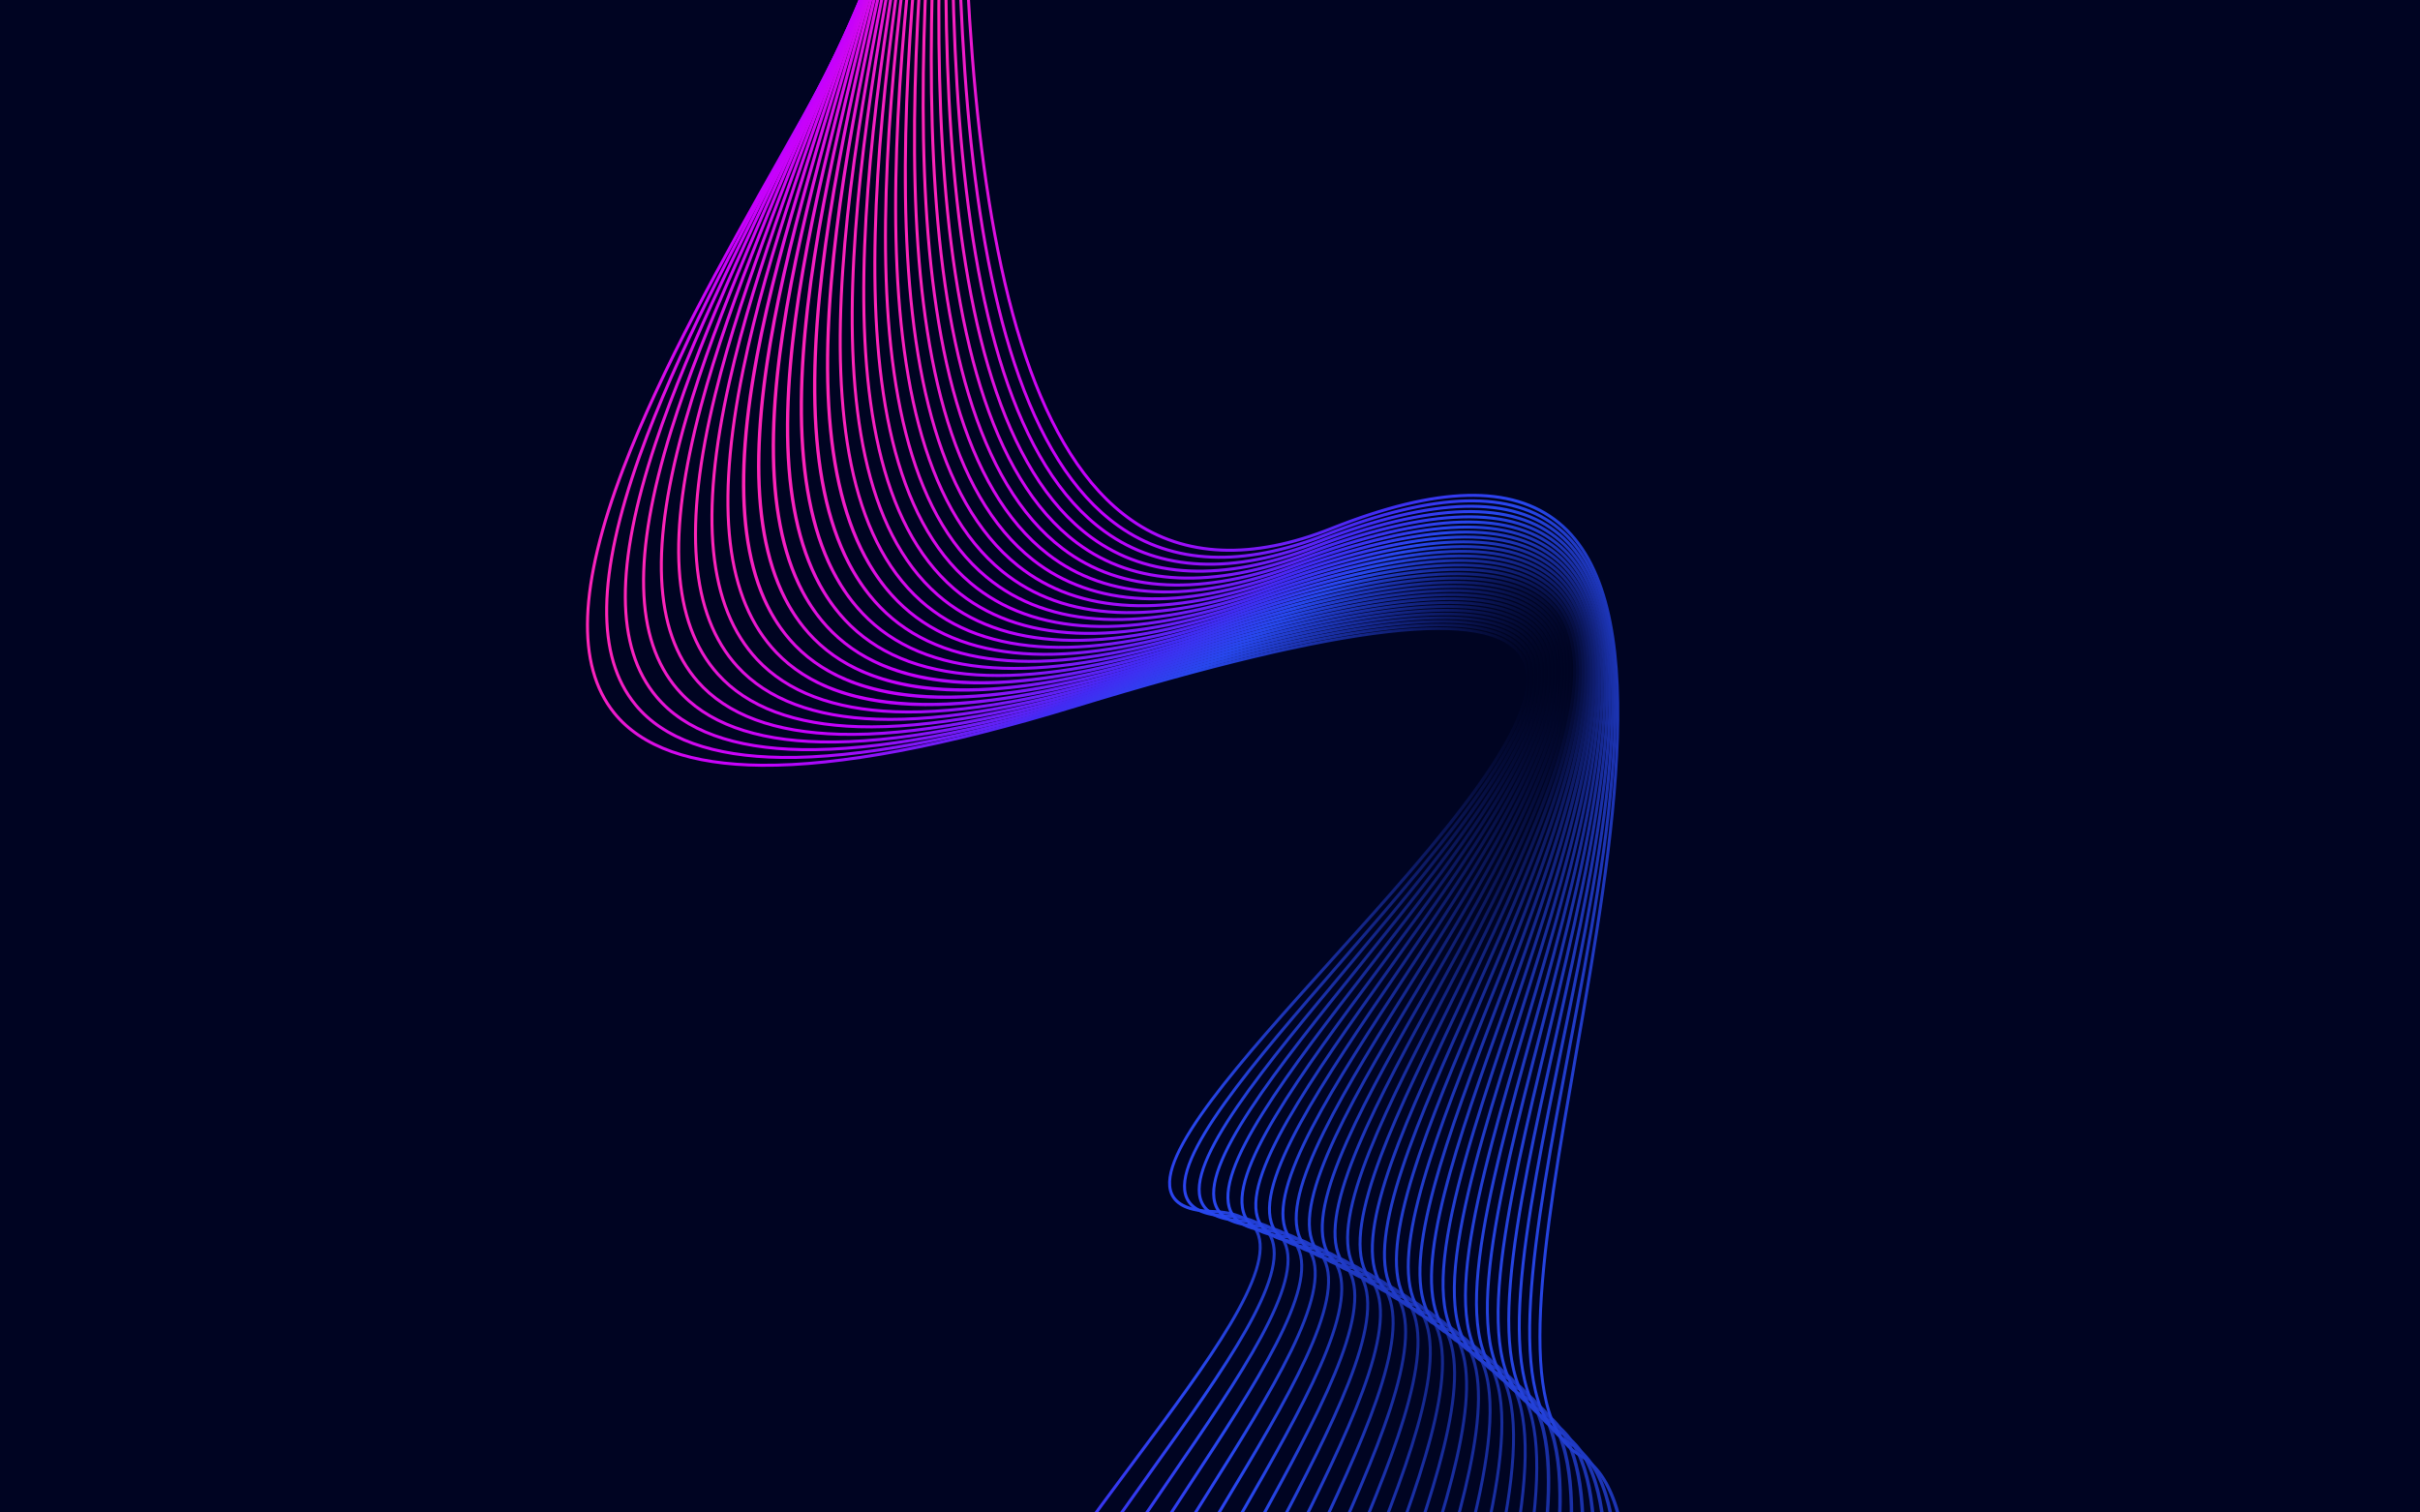 <?xml version="1.0" encoding="utf-8"?>
<!-- Generator: Adobe Illustrator 27.5.0, SVG Export Plug-In . SVG Version: 6.00 Build 0)  -->
<svg version="1.1" xmlns="http://www.w3.org/2000/svg" xmlns:xlink="http://www.w3.org/1999/xlink" x="0px" y="0px"
	 viewBox="0 0 800 500" style="enable-background:new 0 0 800 500;" xml:space="preserve">
<g id="_x36_2">
	<g>
		<g>
			<defs>
				<rect id="SVGID_1_" y="-0.001" width="800" height="500.002"/>
			</defs>
			<use xlink:href="#SVGID_1_"  style="overflow:visible;fill:#000422;"/>
			<clipPath id="SVGID_00000106139169522678792030000009071971573151659173_">
				<use xlink:href="#SVGID_1_"  style="overflow:visible;"/>
			</clipPath>
			<g style="clip-path:url(#SVGID_00000106139169522678792030000009071971573151659173_);">
				<g>
					<g>
						<g>
							
								<linearGradient id="SVGID_00000110459435208882008020000001492572729372675209_" gradientUnits="userSpaceOnUse" x1="193.708" y1="281.284" x2="505.563" y2="281.284">
								<stop  offset="0" style="stop-color:#FF25B6"/>
								<stop  offset="0.013" style="stop-color:#F720C0"/>
								<stop  offset="0.053" style="stop-color:#E112DB"/>
								<stop  offset="0.093" style="stop-color:#D208EE"/>
								<stop  offset="0.135" style="stop-color:#C902F9"/>
								<stop  offset="0.179" style="stop-color:#C600FD"/>
								<stop  offset="0.475" style="stop-color:#432AF3"/>
								<stop  offset="0.646" style="stop-color:#2747ED"/>
								<stop  offset="1" style="stop-color:#000422"/>
							</linearGradient>
							<path style="fill:url(#SVGID_00000110459435208882008020000001492572729372675209_);" d="M361.319,594.828
								c-17.519,0-28.703-3.744-33.778-11.226c-13.425-19.791,17.438-61.206,47.284-101.258
								c23.862-32.021,46.402-62.268,40.271-74.967c-1.96-4.06-6.739-6.151-14.609-6.395c-7.512-0.231-11.974-2.245-13.642-6.155
								c-5.511-12.922,22.958-44.5,53.098-77.933c34.658-38.443,73.94-82.016,62.594-99.831
								c-10.089-15.839-58.057-10.355-146.651,16.772c-43.331,13.267-78.37,19.88-104.126,19.647
								c-23.43-0.209-39.955-6.092-49.116-17.486c-12.813-15.935-11.853-42.526,2.934-81.293
								c12.717-33.342,33.41-70.033,51.666-102.405c21.686-38.453,40.414-71.663,34.592-80.939
								c-1.233-1.965-3.544-2.809-7.066-2.587l-0.064-0.998c3.869-0.249,6.551,0.781,7.977,3.054
								c6.138,9.781-11.826,41.634-34.568,81.962c-18.239,32.342-38.912,68.998-51.603,102.27
								c-14.649,38.406-15.659,64.675-3.089,80.31c8.964,11.148,25.23,16.906,48.346,17.112
								c25.665,0.239,60.592-6.366,103.824-19.603c89.081-27.276,137.424-32.624,147.788-16.353
								c11.756,18.457-26.093,60.438-62.694,101.038c-29.921,33.189-58.182,64.536-52.921,76.87
								c1.478,3.467,5.769,5.333,12.753,5.548c8.279,0.256,13.341,2.532,15.479,6.96c6.395,13.245-16.321,43.728-40.37,75.999
								c-28.257,37.919-60.284,80.897-47.258,100.099c10.707,15.787,49.914,14.353,119.862-4.383l0.258,0.967
								C410.633,589.764,381.692,594.828,361.319,594.828z"/>
						</g>
					</g>
					<g>
						<g>
							
								<linearGradient id="SVGID_00000171691585241451880560000011510588105259972736_" gradientUnits="userSpaceOnUse" x1="200.045" y1="279.898" x2="506.823" y2="279.898">
								<stop  offset="0" style="stop-color:#FF25B6"/>
								<stop  offset="0.013" style="stop-color:#F720C0"/>
								<stop  offset="0.053" style="stop-color:#E112DB"/>
								<stop  offset="0.093" style="stop-color:#D208EE"/>
								<stop  offset="0.135" style="stop-color:#C902F9"/>
								<stop  offset="0.179" style="stop-color:#C600FD"/>
								<stop  offset="0.475" style="stop-color:#432AF3"/>
								<stop  offset="0.646" style="stop-color:#2747ED"/>
								<stop  offset="1" style="stop-color:#000422"/>
							</linearGradient>
							<path style="fill:url(#SVGID_00000171691585241451880560000011510588105259972736_);" d="M369.91,599.375
								c-17.668,0-29.027-3.815-34.309-11.44c-13.941-20.126,16.151-62.2,45.254-102.89c23.197-32.433,45.107-63.066,38.792-76.009
								c-1.997-4.095-6.701-6.242-14.38-6.564c-7.346-0.309-11.743-2.377-13.443-6.323c-5.666-13.151,22.049-45.055,51.391-78.83
								c33.837-38.951,72.188-83.099,60.389-101.226c-10.382-15.947-57.434-10.771-143.847,15.824
								c-42.018,12.932-76.127,19.313-101.363,18.97c-22.985-0.314-39.366-6.224-48.688-17.566
								c-13.28-16.159-12.872-43.222,1.247-82.736c12.143-33.983,32.26-71.382,50.009-104.378
								c20.993-39.028,39.123-72.734,33.145-82.134c-1.245-1.958-3.511-2.815-6.918-2.626l-0.056-0.998
								c3.748-0.212,6.381,0.83,7.817,3.088c6.293,9.895-11.094,42.22-33.108,83.145c-17.732,32.965-37.83,70.33-49.948,104.241
								c-13.991,39.155-14.454,65.9-1.416,81.765c9.126,11.104,25.251,16.891,47.929,17.201
								c25.115,0.343,59.137-6.024,101.056-18.926c86.898-26.746,134.32-31.786,144.979-15.413
								c12.211,18.759-24.738,61.293-60.472,102.427c-29.13,33.532-56.645,65.205-51.227,77.779
								c1.533,3.558,5.644,5.429,12.567,5.719c8.08,0.341,13.063,2.671,15.237,7.126c6.576,13.478-15.503,44.347-38.878,77.029
								c-27.555,38.525-58.786,82.19-45.246,101.738c10.978,15.847,49.433,14.682,117.565-3.568l0.258,0.967
								C417.867,594.507,389.865,599.375,369.91,599.375z"/>
						</g>
					</g>
					<g>
						<g>
							
								<linearGradient id="SVGID_00000038408814439264515280000011916694624383108749_" gradientUnits="userSpaceOnUse" x1="206.226" y1="278.541" x2="508.059" y2="278.541">
								<stop  offset="0" style="stop-color:#FF25B6"/>
								<stop  offset="0.013" style="stop-color:#F720C0"/>
								<stop  offset="0.053" style="stop-color:#E112DB"/>
								<stop  offset="0.093" style="stop-color:#D208EE"/>
								<stop  offset="0.135" style="stop-color:#C902F9"/>
								<stop  offset="0.179" style="stop-color:#C600FD"/>
								<stop  offset="0.475" style="stop-color:#432AF3"/>
								<stop  offset="0.646" style="stop-color:#2747ED"/>
								<stop  offset="1" style="stop-color:#000422"/>
							</linearGradient>
							<path style="fill:url(#SVGID_00000038408814439264515280000011916694624383108749_);" d="M378.403,604.088
								c-17.799,0.001-29.321-3.882-34.812-11.644c-14.476-20.464,14.855-63.229,43.219-104.587
								c22.538-32.861,43.826-63.9,37.324-77.092c-2.034-4.127-6.663-6.328-14.152-6.731c-7.082-0.379-11.539-2.563-13.247-6.487
								c-5.824-13.387,21.146-45.631,49.701-79.769c33.027-39.486,70.463-84.241,58.191-102.681
								c-10.675-16.043-56.822-11.168-141.082,14.904c-40.725,12.601-73.901,18.76-98.635,18.311
								c-22.543-0.411-38.777-6.338-48.251-17.617c-13.759-16.38-13.909-43.928-0.46-84.219
								c11.566-34.647,31.11-72.785,48.353-106.433c20.306-39.624,37.842-73.843,31.706-83.367c-1.255-1.949-3.475-2.822-6.77-2.662
								l-0.048-0.999c3.639-0.171,6.214,0.876,7.659,3.12c6.449,10.008-10.367,42.822-31.656,84.365
								c-17.227,33.617-36.753,71.718-48.295,106.293c-13.331,39.933-13.24,67.167,0.277,83.259
								c9.28,11.048,25.262,16.855,47.504,17.26c24.622,0.448,57.697-5.697,98.321-18.266c84.74-26.22,131.257-30.964,142.21-14.503
								c12.685,19.063-23.38,62.18-58.258,103.877c-28.35,33.894-55.128,65.908-49.551,78.728c1.566,3.6,5.616,5.525,12.384,5.889
								c7.883,0.424,12.787,2.808,14.995,7.287c6.761,13.717-14.688,44.99-37.396,78.101
								c-26.859,39.161-57.301,83.548-43.228,103.443c11.244,15.896,48.958,14.987,115.301-2.782l0.258,0.967
								C425.021,599.41,397.934,604.088,378.403,604.088z"/>
						</g>
					</g>
					<g>
						<g>
							
								<linearGradient id="SVGID_00000149384010963675509050000013926978527837796531_" gradientUnits="userSpaceOnUse" x1="212.252" y1="277.214" x2="509.271" y2="277.214">
								<stop  offset="0" style="stop-color:#FF25B6"/>
								<stop  offset="0.013" style="stop-color:#F720C0"/>
								<stop  offset="0.053" style="stop-color:#E112DB"/>
								<stop  offset="0.093" style="stop-color:#D208EE"/>
								<stop  offset="0.135" style="stop-color:#C902F9"/>
								<stop  offset="0.179" style="stop-color:#C600FD"/>
								<stop  offset="0.475" style="stop-color:#432AF3"/>
								<stop  offset="0.646" style="stop-color:#2747ED"/>
								<stop  offset="1" style="stop-color:#000422"/>
							</linearGradient>
							<path style="fill:url(#SVGID_00000149384010963675509050000013926978527837796531_);" d="M386.788,608.968
								c-17.904,0-29.585-3.947-35.284-11.837c-15.028-20.805,13.55-64.296,41.186-106.355
								c21.886-33.306,42.558-64.766,35.866-78.207c-2.069-4.156-6.625-6.41-13.928-6.89c-6.923-0.455-11.314-2.693-13.053-6.651
								c-5.984-13.627,20.254-46.231,48.032-80.75c32.231-40.053,68.764-85.448,56.003-104.204
								c-10.972-16.125-56.23-11.54-138.361,14.014c-39.45,12.274-71.733,18.232-95.937,17.672
								c-22.103-0.499-38.186-6.434-47.804-17.638c-14.249-16.6-14.964-44.649-2.184-85.749
								c10.989-35.341,29.964-74.251,46.705-108.58c19.622-40.237,36.568-74.987,30.276-84.63c-1.264-1.938-3.433-2.819-6.622-2.693
								l-0.039-0.999c3.533-0.13,6.047,0.921,7.499,3.145c6.602,10.119-9.645,43.435-30.214,85.615
								c-16.726,34.298-35.682,73.171-46.648,108.439c-12.669,40.745-12.02,68.484,1.988,84.801
								c9.424,10.979,25.26,16.796,47.067,17.29c24.089,0.551,56.271-5.385,95.618-17.628
								c82.608-25.701,128.234-30.159,139.485-13.621c13.177,19.368-22.017,63.101-56.051,105.394
								c-27.583,34.275-53.635,66.649-47.896,79.721c1.599,3.641,5.59,5.621,12.203,6.056c7.581,0.498,12.547,3.002,14.757,7.441
								c6.947,13.957-13.878,45.65-35.926,79.203c-26.172,39.829-55.837,84.974-41.212,105.219
								c11.509,15.934,48.491,15.271,113.063-2.025l0.258,0.967C432.074,604.475,405.89,608.968,386.788,608.968z"/>
						</g>
					</g>
					<g>
						<g>
							
								<linearGradient id="SVGID_00000178895501105065350430000012360231970078827393_" gradientUnits="userSpaceOnUse" x1="218.125" y1="275.911" x2="510.458" y2="275.911">
								<stop  offset="0" style="stop-color:#FF25B6"/>
								<stop  offset="0.013" style="stop-color:#F720C0"/>
								<stop  offset="0.053" style="stop-color:#E112DB"/>
								<stop  offset="0.093" style="stop-color:#D208EE"/>
								<stop  offset="0.135" style="stop-color:#C902F9"/>
								<stop  offset="0.179" style="stop-color:#C600FD"/>
								<stop  offset="0.475" style="stop-color:#432AF3"/>
								<stop  offset="0.646" style="stop-color:#2747ED"/>
								<stop  offset="1" style="stop-color:#000422"/>
							</linearGradient>
							<path style="fill:url(#SVGID_00000178895501105065350430000012360231970078827393_);" d="M395.081,614.019
								c-17.992,0-29.818-4.007-35.727-12.019c-15.599-21.148,12.233-65.398,39.149-108.191
								c21.241-33.772,41.305-65.671,34.421-79.372c-2.104-4.184-6.586-6.489-13.706-7.047c-6.766-0.528-11.094-2.819-12.862-6.809
								c-6.147-13.87,19.366-46.848,46.377-81.762c31.446-40.647,67.088-86.718,53.82-105.791
								c-11.269-16.194-55.647-11.891-135.68,13.153c-38.195,11.951-69.574,17.689-93.273,17.053
								c-21.664-0.581-37.593-6.513-47.344-17.63c-14.75-16.816-16.035-45.377-3.929-87.317
								c10.408-36.059,28.813-75.773,45.051-110.812c18.943-40.876,35.303-76.178,28.855-85.944c-1.27-1.924-3.384-2.82-6.475-2.72
								l-0.03-1c3.419-0.11,5.883,0.963,7.34,3.169c6.756,10.231-8.927,44.072-28.782,86.915
								c-16.223,35.006-34.611,74.684-44.998,110.668c-12.003,41.586-10.787,69.841,3.72,86.38
								c9.561,10.899,25.245,16.716,46.62,17.29c23.592,0.622,54.857-5.09,92.947-17.008
								c80.507-25.192,125.253-29.369,136.799-12.77c13.686,19.674-20.647,64.055-53.85,106.973
								c-26.823,34.672-52.159,67.421-46.254,80.745c1.631,3.68,5.564,5.714,12.026,6.219c7.394,0.578,12.279,3.134,14.521,7.595
								c7.137,14.204-13.072,46.335-34.468,80.353c-25.491,40.529-54.384,86.466-39.19,107.065
								c11.767,15.956,48.027,15.53,110.853-1.297l0.258,0.967C439.053,609.705,413.748,614.019,395.081,614.019z"/>
						</g>
					</g>
					<g>
						<g>
							
								<linearGradient id="SVGID_00000064330062683285197330000004783467190252979376_" gradientUnits="userSpaceOnUse" x1="223.852" y1="274.639" x2="511.623" y2="274.639">
								<stop  offset="0" style="stop-color:#FF25B6"/>
								<stop  offset="0.013" style="stop-color:#F720C0"/>
								<stop  offset="0.053" style="stop-color:#E112DB"/>
								<stop  offset="0.093" style="stop-color:#D208EE"/>
								<stop  offset="0.135" style="stop-color:#C902F9"/>
								<stop  offset="0.179" style="stop-color:#C600FD"/>
								<stop  offset="0.475" style="stop-color:#432AF3"/>
								<stop  offset="0.646" style="stop-color:#2747ED"/>
								<stop  offset="1" style="stop-color:#000422"/>
							</linearGradient>
							<path style="fill:url(#SVGID_00000064330062683285197330000004783467190252979376_);" d="M403.27,619.239
								c-18.057,0-30.015-4.062-36.132-12.184c-16.186-21.492,10.907-66.538,37.108-110.102
								c20.603-34.256,40.063-66.611,32.984-80.572c-2.135-4.211-6.547-6.565-13.486-7.197c-6.612-0.602-10.877-2.945-12.675-6.967
								c-6.313-14.118,18.484-47.487,44.737-82.816c30.672-41.275,65.436-88.058,51.641-107.448
								c-11.559-16.248-55.073-12.219-133.032,12.32c-36.959,11.634-67.451,17.164-90.639,16.456
								c-21.227-0.654-36.996-6.573-46.87-17.591c-15.259-17.027-17.121-46.115-5.692-88.925
								c9.825-36.804,27.661-77.355,43.397-113.133c18.269-41.536,34.047-77.408,27.444-87.294c-1.275-1.91-3.353-2.821-6.328-2.745
								l-0.021-1c3.299-0.054,5.721,1.003,7.181,3.189c6.907,10.343-8.215,44.724-27.36,88.253
								c-15.722,35.745-33.541,76.259-43.347,112.988c-11.335,42.458-9.545,71.244,5.471,87.999
								c9.684,10.807,25.214,16.614,46.156,17.259c23.081,0.708,53.457-4.81,90.308-16.41
								c78.425-24.686,122.304-28.594,134.147-11.945c14.216,19.983-19.271,65.045-51.653,108.624
								c-26.073,35.088-50.701,68.229-44.627,81.813c1.662,3.718,5.539,5.805,11.852,6.379c7.21,0.656,12.017,3.261,14.288,7.741
								c7.329,14.454-12.27,47.04-33.02,81.54c-24.817,41.263-52.946,88.031-37.165,108.984
								c12.021,15.961,47.564,15.765,108.663-0.602l0.258,0.967C445.943,615.099,421.499,619.239,403.27,619.239z"/>
						</g>
					</g>
					<g>
						<g>
							
								<linearGradient id="SVGID_00000145016005701638764660000016888158182692654493_" gradientUnits="userSpaceOnUse" x1="229.426" y1="273.396" x2="512.765" y2="273.396">
								<stop  offset="0" style="stop-color:#FF25B6"/>
								<stop  offset="0.013" style="stop-color:#F720C0"/>
								<stop  offset="0.053" style="stop-color:#E112DB"/>
								<stop  offset="0.093" style="stop-color:#D208EE"/>
								<stop  offset="0.135" style="stop-color:#C902F9"/>
								<stop  offset="0.179" style="stop-color:#C600FD"/>
								<stop  offset="0.475" style="stop-color:#432AF3"/>
								<stop  offset="0.646" style="stop-color:#2747ED"/>
								<stop  offset="1" style="stop-color:#000422"/>
							</linearGradient>
							<path style="fill:url(#SVGID_00000145016005701638764660000016888158182692654493_);" d="M411.371,624.638
								c-18.103,0.001-30.182-4.111-36.507-12.338c-16.794-21.84,9.567-67.722,35.059-112.092
								c19.969-34.757,38.83-67.587,31.557-81.813c-2.166-4.235-6.507-6.637-13.27-7.343c-6.459-0.673-10.661-3.068-12.487-7.118
								c-6.482-14.37,17.608-48.147,43.112-83.908c29.907-41.936,63.805-89.466,49.465-109.175
								c-11.851-16.29-54.513-12.523-130.422,11.519c-35.743,11.32-65.355,16.665-88.039,15.876
								c-20.79-0.72-36.395-6.616-46.381-17.524c-15.777-17.234-18.222-46.862-7.474-90.575
								c9.239-37.575,26.505-78.998,41.739-115.545c17.597-42.217,32.795-78.676,26.039-88.682
								c-1.279-1.895-3.275-2.784-6.182-2.765l-0.012-1c3.183-0.048,5.561,1.041,7.023,3.205
								c7.057,10.453-7.507,45.392-25.945,89.626c-15.22,36.513-32.471,77.898-41.691,115.399
								c-10.662,43.363-8.294,72.692,7.241,89.661c9.798,10.703,25.165,16.49,45.677,17.2c22.572,0.782,52.069-4.545,87.703-15.83
								c76.371-24.188,119.394-27.836,131.533-11.154c14.764,20.292-17.885,66.072-49.459,110.343
								c-25.333,35.521-49.26,69.07-43.016,82.916c1.693,3.755,5.515,5.893,11.68,6.536c7.027,0.733,11.757,3.385,14.056,7.882
								c7.522,14.709-11.472,47.767-31.579,82.766c-24.149,42.032-51.52,89.673-35.134,110.983
								c12.267,15.953,47.1,15.977,106.5,0.066l0.258,0.967C452.763,620.664,429.159,624.637,411.371,624.638z"/>
						</g>
					</g>
					<g>
						<g>
							
								<linearGradient id="SVGID_00000147184733474574675410000010959597495635919797_" gradientUnits="userSpaceOnUse" x1="234.855" y1="272.176" x2="513.885" y2="272.176">
								<stop  offset="0" style="stop-color:#FF25B6"/>
								<stop  offset="0.013" style="stop-color:#F720C0"/>
								<stop  offset="0.053" style="stop-color:#E112DB"/>
								<stop  offset="0.093" style="stop-color:#D208EE"/>
								<stop  offset="0.135" style="stop-color:#C902F9"/>
								<stop  offset="0.179" style="stop-color:#C600FD"/>
								<stop  offset="0.475" style="stop-color:#432AF3"/>
								<stop  offset="0.646" style="stop-color:#2747ED"/>
								<stop  offset="1" style="stop-color:#000422"/>
							</linearGradient>
							<path style="fill:url(#SVGID_00000147184733474574675410000010959597495635919797_);" d="M419.376,630.21
								c-18.123,0.001-30.313-4.157-36.843-12.476c-17.417-22.188,8.215-68.941,33.003-114.155
								c19.341-35.278,37.609-68.601,30.138-83.097c-2.194-4.259-6.465-6.707-13.054-7.484c-6.309-0.745-10.448-3.189-12.303-7.267
								c-6.651-14.626,16.738-48.828,41.501-85.039c29.152-42.63,62.193-90.947,47.289-110.976
								c-12.143-16.317-53.96-12.8-127.843,10.749c-34.548,11.011-63.307,16.165-85.472,15.318
								c-20.354-0.777-35.788-6.641-45.873-17.427c-16.303-17.436-19.336-47.615-9.274-92.262
								c8.649-38.374,25.344-80.704,40.074-118.049c16.93-42.923,31.551-79.993,24.643-90.12c-1.281-1.878-3.253-2.773-6.038-2.782
								l-0.002-1c0.009,0,0.018,0,0.027,0c3.081,0,5.382,1.082,6.839,3.219c7.206,10.564-6.803,46.083-24.54,91.05
								c-14.716,37.312-31.396,79.604-40.028,117.902c-9.984,44.3-7.031,74.184,9.029,91.359
								c9.899,10.587,25.1,16.344,45.182,17.111c22.055,0.842,50.693-4.296,85.13-15.273
								c74.34-23.694,116.519-27.095,128.949-10.392c15.331,20.6-16.491,67.135-47.266,112.137
								c-24.6,35.972-47.834,69.947-41.416,84.061c1.724,3.79,5.488,5.978,11.51,6.688c6.849,0.81,11.5,3.508,13.825,8.021
								c7.715,14.969-10.677,48.518-30.149,84.035c-23.484,42.837-50.102,91.389-33.093,113.058
								c12.504,15.931,46.638,16.16,104.351,0.701l0.258,0.967C459.496,626.4,436.72,630.209,419.376,630.21z"/>
						</g>
					</g>
					<g>
						<g>
							
								<linearGradient id="SVGID_00000035490165482512838540000000477538918062508958_" gradientUnits="userSpaceOnUse" x1="240.136" y1="270.987" x2="514.986" y2="270.987">
								<stop  offset="0" style="stop-color:#FF25B6"/>
								<stop  offset="0.013" style="stop-color:#F720C0"/>
								<stop  offset="0.053" style="stop-color:#E112DB"/>
								<stop  offset="0.093" style="stop-color:#D208EE"/>
								<stop  offset="0.135" style="stop-color:#C902F9"/>
								<stop  offset="0.179" style="stop-color:#C600FD"/>
								<stop  offset="0.475" style="stop-color:#432AF3"/>
								<stop  offset="0.646" style="stop-color:#2747ED"/>
								<stop  offset="1" style="stop-color:#000422"/>
							</linearGradient>
							<path style="fill:url(#SVGID_00000035490165482512838540000000477538918062508958_);" d="M427.292,635.963
								c-18.12,0.001-30.41-4.197-37.141-12.599c-18.058-22.538,6.849-70.202,30.935-116.298
								c18.717-35.818,36.396-69.651,28.727-84.423c-2.222-4.279-6.423-6.772-12.842-7.621c-6.161-0.814-10.239-3.31-12.12-7.414
								c-6.822-14.888,15.876-49.533,39.906-86.213c28.405-43.356,60.6-92.497,45.112-112.842
								c-12.427-16.327-53.413-13.05-125.297,10.014c-33.374,10.707-61.281,15.68-82.939,14.777
								c-19.919-0.829-35.177-6.65-45.349-17.304c-16.836-17.633-20.463-48.379-11.089-93.997
								c8.056-39.203,24.179-82.474,38.404-120.651c16.263-43.647,30.309-81.341,23.254-91.586
								c-1.281-1.859-3.208-2.773-5.892-2.795l0.008-1c2.993,0.024,5.249,1.11,6.708,3.228c7.35,10.673-6.105,46.784-23.14,92.502
								c-14.213,38.143-30.322,81.376-38.362,120.504c-9.303,45.272-5.759,75.727,10.834,93.105
								c20.898,21.888,63.714,22.65,127.259,2.266c72.338-23.211,113.682-26.372,126.399-9.667
								c15.915,20.908-15.089,68.231-45.071,113.996c-23.875,36.442-46.427,70.863-39.834,85.249
								c1.753,3.824,5.463,6.061,11.342,6.838c6.673,0.883,11.248,3.626,13.599,8.152c7.909,15.234-9.887,49.291-28.729,85.348
								c-22.823,43.677-48.69,93.181-31.041,115.209c12.734,15.892,46.17,16.319,102.222,1.306l0.259,0.967
								C466.16,632.31,444.19,635.963,427.292,635.963z"/>
						</g>
					</g>
					<g>
						<g>
							
								<linearGradient id="SVGID_00000175306265603250198270000009328500064993500304_" gradientUnits="userSpaceOnUse" x1="245.271" y1="269.82" x2="516.066" y2="269.82">
								<stop  offset="0" style="stop-color:#FF25B6"/>
								<stop  offset="0.013" style="stop-color:#F720C0"/>
								<stop  offset="0.053" style="stop-color:#E112DB"/>
								<stop  offset="0.093" style="stop-color:#D208EE"/>
								<stop  offset="0.135" style="stop-color:#C902F9"/>
								<stop  offset="0.179" style="stop-color:#C600FD"/>
								<stop  offset="0.475" style="stop-color:#432AF3"/>
								<stop  offset="0.646" style="stop-color:#2747ED"/>
								<stop  offset="1" style="stop-color:#000422"/>
							</linearGradient>
							<path style="fill:url(#SVGID_00000175306265603250198270000009328500064993500304_);" d="M435.121,641.898
								c-18.098,0.001-30.473-4.233-37.401-12.706c-18.715-22.889,6.56-73.695,28.859-118.521
								c18.098-36.378,35.191-70.739,27.323-85.791c-2.247-4.299-6.379-6.835-12.631-7.753c-6.017-0.884-10.034-3.426-11.94-7.556
								c-6.996-15.154,15.018-50.26,38.322-87.426c27.667-44.121,59.024-94.129,42.935-114.793
								c-12.708-16.32-52.871-13.275-122.78,9.306c-32.221,10.408-59.29,15.2-80.442,14.26c-19.485-0.871-34.56-6.642-44.806-17.152
								c-17.373-17.821-21.599-49.145-12.921-95.763c7.457-40.058,23.005-84.306,36.722-123.345
								c15.601-44.399,29.074-82.743,21.872-93.109c-1.279-1.841-3.159-2.759-5.749-2.807l0.018-1
								c2.893,0.054,5.097,1.143,6.552,3.236c7.493,10.786-5.412,47.513-21.75,94.011c-26.457,75.296-62.691,178.418-24.029,218.078
								c21.038,21.58,62.833,22.467,124.224,2.639c70.361-22.729,110.878-25.662,123.877-8.969
								c16.52,21.217-13.675,69.371-42.876,115.939c-23.157,36.931-45.03,71.813-38.262,86.476c1.78,3.857,5.436,6.143,11.177,6.984
								c6.501,0.955,11,3.741,13.373,8.28c8.103,15.504-9.101,50.086-27.315,86.699c-22.165,44.555-47.288,95.054-28.981,117.442
								c12.952,15.839,45.703,16.455,100.118,1.879l0.258,0.967C472.757,638.398,451.574,641.898,435.121,641.898z"/>
						</g>
					</g>
					<g>
						<g>
							
								<linearGradient id="SVGID_00000098183689512660906760000016672152457815644861_" gradientUnits="userSpaceOnUse" x1="250.26" y1="268.681" x2="517.128" y2="268.681">
								<stop  offset="0" style="stop-color:#FF25B6"/>
								<stop  offset="0.013" style="stop-color:#F720C0"/>
								<stop  offset="0.053" style="stop-color:#E112DB"/>
								<stop  offset="0.093" style="stop-color:#D208EE"/>
								<stop  offset="0.135" style="stop-color:#C902F9"/>
								<stop  offset="0.179" style="stop-color:#C600FD"/>
								<stop  offset="0.475" style="stop-color:#432AF3"/>
								<stop  offset="0.646" style="stop-color:#2747ED"/>
								<stop  offset="1" style="stop-color:#000422"/>
							</linearGradient>
							<path style="fill:url(#SVGID_00000098183689512660906760000016672152457815644861_);" d="M442.863,648.012
								c-18.052,0.001-30.498-4.263-37.618-12.797c-19.388-23.238,5.135-75.081,26.772-120.821
								c17.482-36.957,33.994-71.864,25.929-87.201c-2.271-4.316-6.335-6.895-12.424-7.882c-5.873-0.95-9.83-3.539-11.762-7.692
								c-7.17-15.425,14.164-51.007,36.751-88.679c26.934-44.922,57.461-95.838,40.749-116.819
								c-12.983-16.3-52.331-13.475-120.293,8.634c-31.089,10.113-57.321,14.747-77.979,13.759
								c-19.051-0.907-33.936-6.618-44.242-16.975c-17.915-18.003-22.746-49.92-14.767-97.573
								c6.855-40.942,21.824-86.204,35.031-126.138c14.938-45.169,27.839-84.179,20.496-94.663c-1.275-1.82-3.109-2.74-5.607-2.814
								l0.029-1c2.796,0.082,4.948,1.172,6.396,3.24c7.632,10.896-4.723,48.254-20.365,95.551
								c-25.487,77.065-60.392,182.608-20.504,222.692c21.149,21.252,61.927,22.252,121.203,2.97
								c68.406-22.253,108.11-24.972,121.384-8.306c17.143,21.524-12.249,70.547-40.674,117.958
								c-22.446,37.438-43.647,72.799-36.701,87.742c1.808,3.889,5.41,6.221,11.015,7.128c6.331,1.025,10.755,3.853,13.148,8.403
								c8.299,15.778-8.317,50.904-25.909,88.094c-21.509,45.469-45.887,97.006-26.908,119.753
								c13.158,15.772,45.223,16.563,98.024,2.42l0.259,0.967C479.285,644.659,458.87,648.012,442.863,648.012z"/>
						</g>
					</g>
					<g>
						<g>
							
								<linearGradient id="SVGID_00000010300511784935261810000011815737654006783639_" gradientUnits="userSpaceOnUse" x1="255.106" y1="267.567" x2="518.169" y2="267.567">
								<stop  offset="0" style="stop-color:#FF25B6"/>
								<stop  offset="0.013" style="stop-color:#F720C0"/>
								<stop  offset="0.053" style="stop-color:#E112DB"/>
								<stop  offset="0.093" style="stop-color:#D208EE"/>
								<stop  offset="0.135" style="stop-color:#C902F9"/>
								<stop  offset="0.179" style="stop-color:#C600FD"/>
								<stop  offset="0.475" style="stop-color:#432AF3"/>
								<stop  offset="0.646" style="stop-color:#2747ED"/>
								<stop  offset="1" style="stop-color:#000422"/>
							</linearGradient>
							<path style="fill:url(#SVGID_00000010300511784935261810000011815737654006783639_);" d="M450.526,654.313
								c-17.985,0.001-30.49-4.287-37.797-12.871c-20.078-23.589,3.695-76.514,24.669-123.208
								c16.868-37.553,32.801-73.023,24.537-88.649c-2.291-4.333-6.287-6.952-12.217-8.005c-5.732-1.018-9.631-3.651-11.585-7.829
								c-7.345-15.703,13.317-51.781,35.192-89.978c26.206-45.76,55.909-97.625,38.558-118.92
								c-13.247-16.26-51.787-13.648-117.826,7.994c-29.982,9.824-55.407,14.289-75.554,13.279
								c-18.617-0.936-33.306-6.58-43.657-16.773c-18.461-18.178-23.9-50.699-16.626-99.422
								c6.249-41.855,20.635-88.168,33.328-129.028c14.278-45.963,26.609-85.658,19.125-96.261c-1.27-1.799-3.057-2.721-5.465-2.819
								l0.04-0.999c2.701,0.109,4.801,1.2,6.242,3.241c7.767,11.006-4.039,49.014-18.988,97.134
								c-24.509,78.898-58.075,186.953-16.955,227.441c21.229,20.904,60.998,22,118.199,3.256
								c66.473-21.784,105.372-24.295,118.913-7.676c17.785,21.828-10.811,71.761-38.465,120.049
								c-21.743,37.966-42.279,73.825-35.154,89.058c1.834,3.92,5.384,6.298,10.854,7.268c6.166,1.095,10.516,3.962,12.927,8.522
								c8.491,16.059-7.538,51.745-24.509,89.527c-20.853,46.424-44.488,99.042-24.82,122.149
								c13.353,15.688,44.737,16.645,95.95,2.93l0.258,0.967C485.754,651.102,466.089,654.313,450.526,654.313z"/>
						</g>
					</g>
					<g>
						<g>
							
								<linearGradient id="SVGID_00000168828337928519532600000007519334415806267288_" gradientUnits="userSpaceOnUse" x1="259.806" y1="266.481" x2="519.191" y2="266.481">
								<stop  offset="0" style="stop-color:#FF25B6"/>
								<stop  offset="0.013" style="stop-color:#F720C0"/>
								<stop  offset="0.053" style="stop-color:#E112DB"/>
								<stop  offset="0.093" style="stop-color:#D208EE"/>
								<stop  offset="0.135" style="stop-color:#C902F9"/>
								<stop  offset="0.179" style="stop-color:#C600FD"/>
								<stop  offset="0.475" style="stop-color:#432AF3"/>
								<stop  offset="0.646" style="stop-color:#2747ED"/>
								<stop  offset="1" style="stop-color:#000422"/>
							</linearGradient>
							<path style="fill:url(#SVGID_00000168828337928519532600000007519334415806267288_);" d="M458.106,660.804
								c-17.897,0-30.445-4.306-37.932-12.929c-20.78-23.938,2.241-77.988,22.553-125.676
								c16.258-38.171,31.614-74.226,23.153-90.148c-2.311-4.35-6.241-7.007-12.015-8.125c-5.596-1.083-9.435-3.762-11.411-7.961
								c-7.52-15.984,12.476-52.575,33.645-91.314c25.484-46.638,54.369-99.497,36.36-121.105
								c-13.507-16.206-51.251-13.788-115.389,7.388c-55.548,18.341-94.648,17.085-116.216-3.728
								c-19.007-18.343-25.057-51.481-18.494-101.308c5.637-42.796,19.437-90.196,31.611-132.016
								c13.62-46.78,25.381-87.181,17.763-97.904c-1.263-1.777-3.005-2.7-5.325-2.821l0.052-0.999
								c2.609,0.136,4.657,1.226,6.089,3.241c7.898,11.117-3.362,49.795-17.618,98.763
								c-23.522,80.796-55.738,191.451-13.383,232.324c21.28,20.536,60.041,21.711,115.207,3.498
								c64.577-21.321,102.671-23.635,116.47-7.079c18.445,22.131-9.36,73.015-36.251,122.225
								c-21.043,38.51-40.92,74.885-33.616,90.409c1.858,3.949,5.356,6.371,10.695,7.404c6.005,1.163,10.281,4.069,12.709,8.638
								c8.685,16.345-6.763,52.613-23.117,91.01c-20.196,47.418-43.088,101.163-22.717,124.629
								c13.53,15.589,44.24,16.703,93.886,3.407l0.258,0.967C492.158,657.731,473.224,660.804,458.106,660.804z"/>
						</g>
					</g>
					<g>
						<g>
							
								<linearGradient id="SVGID_00000104689191332640017670000005108709025630571171_" gradientUnits="userSpaceOnUse" x1="264.363" y1="265.418" x2="520.426" y2="265.418">
								<stop  offset="0" style="stop-color:#FF25B6"/>
								<stop  offset="0.013" style="stop-color:#F720C0"/>
								<stop  offset="0.053" style="stop-color:#E112DB"/>
								<stop  offset="0.093" style="stop-color:#D208EE"/>
								<stop  offset="0.135" style="stop-color:#C902F9"/>
								<stop  offset="0.179" style="stop-color:#C600FD"/>
								<stop  offset="0.475" style="stop-color:#432AF3"/>
								<stop  offset="0.646" style="stop-color:#2747ED"/>
								<stop  offset="1" style="stop-color:#000422"/>
							</linearGradient>
							<path style="fill:url(#SVGID_00000104689191332640017670000005108709025630571171_);" d="M465.602,667.486
								c-17.786,0-30.364-4.318-38.021-12.968c-21.497-24.285,0.773-79.507,20.423-128.229
								c15.65-38.809,30.434-75.464,21.776-91.689c-2.328-4.363-6.193-7.06-11.814-8.241c-5.461-1.148-9.242-3.87-11.238-8.091
								c-7.694-16.273,11.64-53.397,32.109-92.701c24.767-47.552,52.836-101.449,34.153-123.364
								c-13.751-16.132-50.704-13.901-112.969,6.817c-53.551,17.82-91.65,16.501-113.239-3.922
								c-19.556-18.499-26.22-52.268-20.375-103.233c5.02-43.768,18.227-92.293,29.878-135.106
								c13.495-49.583,24.153-88.746,16.403-99.589c-1.255-1.755-2.952-2.678-5.187-2.821l0.063-0.998
								c2.519,0.161,4.517,1.25,5.937,3.238c8.026,11.229-2.688,50.595-16.252,100.434c-22.525,82.764-53.374,196.112-9.781,237.351
								c21.299,20.148,59.062,21.395,112.236,3.7c62.696-20.862,100-22.993,114.045-6.517c19.12,22.429-7.897,74.306-34.026,124.476
								c-20.352,39.077-39.575,75.986-32.093,91.81c1.882,3.979,5.329,6.444,10.539,7.54c5.848,1.23,10.05,4.173,12.492,8.749
								c8.876,16.637-5.991,53.503-21.732,92.534c-19.54,48.452-41.688,103.37-20.602,127.191
								c13.698,15.476,43.74,16.734,91.839,3.851l0.258,0.967C498.499,664.546,480.277,667.486,465.602,667.486z"/>
						</g>
					</g>
					<g>
						<g>
							
								<linearGradient id="SVGID_00000078020320503471642230000008325323623560637873_" gradientUnits="userSpaceOnUse" x1="268.775" y1="264.38" x2="525.762" y2="264.38">
								<stop  offset="0" style="stop-color:#FF25B6"/>
								<stop  offset="0.013" style="stop-color:#F720C0"/>
								<stop  offset="0.053" style="stop-color:#E112DB"/>
								<stop  offset="0.093" style="stop-color:#D208EE"/>
								<stop  offset="0.135" style="stop-color:#C902F9"/>
								<stop  offset="0.179" style="stop-color:#C600FD"/>
								<stop  offset="0.475" style="stop-color:#432AF3"/>
								<stop  offset="0.646" style="stop-color:#2747ED"/>
								<stop  offset="1" style="stop-color:#000422"/>
							</linearGradient>
							<path style="fill:url(#SVGID_00000078020320503471642230000008325323623560637873_);" d="M473.021,674.36
								c-17.655,0-30.245-4.324-38.063-12.988c-22.226-24.629-0.708-81.071,18.277-130.87
								c15.046-39.466,29.257-76.742,20.406-93.275c-2.343-4.377-6.143-7.109-11.616-8.354c-5.328-1.211-9.052-3.975-11.067-8.217
								c-7.87-16.567,10.808-54.24,30.582-94.126c24.049-48.508,51.307-103.488,31.932-125.708
								c-13.988-16.041-50.155-13.988-110.572,6.28c-51.598,17.308-88.702,15.937-110.278-4.076
								c-20.103-18.646-27.385-53.056-22.263-105.195c4.398-44.769,17.006-94.458,28.13-138.298
								c12.809-50.481,22.926-90.354,15.049-101.317c-1.245-1.732-2.897-2.655-5.05-2.819l0.076-0.997
								c2.432,0.186,4.378,1.273,5.787,3.233c8.148,11.341-2.02,51.414-14.893,102.146c-21.517,84.798-50.985,200.934-6.157,242.514
								c21.289,19.746,58.056,21.045,109.28,3.861c60.845-20.411,97.362-22.369,111.645-5.989
								c19.813,22.723-6.42,75.637-31.79,126.81c-19.663,39.661-38.236,77.124-30.574,93.252c1.903,4.006,5.301,6.516,10.386,7.672
								c5.692,1.294,9.822,4.273,12.276,8.857c9.066,16.935-5.225,54.419-20.353,94.103c-18.883,49.53-40.285,105.669-18.47,129.844
								c13.848,15.347,43.223,16.739,89.803,4.261l0.259,0.967C504.79,671.547,487.258,674.359,473.021,674.36z"/>
						</g>
					</g>
					<g>
						<g>
							
								<linearGradient id="SVGID_00000023982286738216325140000013445908004421693101_" gradientUnits="userSpaceOnUse" x1="273.042" y1="263.363" x2="531.078" y2="263.363">
								<stop  offset="0" style="stop-color:#FF25B6"/>
								<stop  offset="0.013" style="stop-color:#F720C0"/>
								<stop  offset="0.053" style="stop-color:#E112DB"/>
								<stop  offset="0.093" style="stop-color:#D208EE"/>
								<stop  offset="0.135" style="stop-color:#C902F9"/>
								<stop  offset="0.179" style="stop-color:#C600FD"/>
								<stop  offset="0.475" style="stop-color:#432AF3"/>
								<stop  offset="0.646" style="stop-color:#2747ED"/>
								<stop  offset="1" style="stop-color:#000422"/>
							</linearGradient>
							<path style="fill:url(#SVGID_00000023982286738216325140000013445908004421693101_);" d="M480.37,681.429
								c-17.504,0-30.097-4.326-38.067-12.993c-22.965-24.972-2.202-82.681,16.116-133.596
								c14.442-40.141,28.083-78.057,19.041-94.903c-2.357-4.39-6.092-7.158-11.421-8.464c-5.2-1.273-8.868-4.08-10.9-8.342
								c-8.045-16.866,9.98-55.108,29.064-95.595c23.335-49.505,49.782-105.615,29.7-128.135
								c-14.207-15.934-49.601-14.045-108.196,5.774c-49.688,16.807-85.801,15.398-107.335-4.191
								c-20.646-18.781-28.548-53.843-24.155-107.191c3.771-45.798,15.774-96.689,26.365-141.589
								c12.125-51.406,21.701-92.009,13.701-103.094c-1.234-1.71-2.842-2.631-4.917-2.816l0.089-0.996
								c2.347,0.209,4.244,1.295,5.639,3.227c8.267,11.456-1.356,52.255-13.539,103.909c-20.497,86.9-48.568,205.914-2.51,247.811
								c21.246,19.326,57.024,20.666,106.342,3.984c59.018-19.962,94.758-21.759,109.264-5.493
								c20.521,23.013-4.93,77.008-29.543,129.226c-18.979,40.267-36.907,78.3-29.066,94.739c1.924,4.033,5.272,6.585,10.236,7.801
								c5.542,1.357,9.601,4.372,12.064,8.962c9.253,17.239-4.461,55.358-18.981,95.715c-18.222,50.648-38.876,108.054-16.32,132.58
								c13.979,15.2,42.691,16.72,87.78,4.643l0.259,0.967C511.027,678.739,494.172,681.429,480.37,681.429z"/>
						</g>
					</g>
					<g>
						<g>
							
								<linearGradient id="SVGID_00000150806002532132805970000004471083333009303467_" gradientUnits="userSpaceOnUse" x1="277.26" y1="262.368" x2="536.379" y2="262.368">
								<stop  offset="0" style="stop-color:#FF25B6"/>
								<stop  offset="0.013" style="stop-color:#F720C0"/>
								<stop  offset="0.053" style="stop-color:#E112DB"/>
								<stop  offset="0.093" style="stop-color:#D208EE"/>
								<stop  offset="0.135" style="stop-color:#C902F9"/>
								<stop  offset="0.179" style="stop-color:#C600FD"/>
								<stop  offset="0.475" style="stop-color:#432AF3"/>
								<stop  offset="0.646" style="stop-color:#2747ED"/>
								<stop  offset="1" style="stop-color:#000422"/>
							</linearGradient>
							<path style="fill:url(#SVGID_00000150806002532132805970000004471083333009303467_);" d="M487.646,688.696
								c-17.335,0.001-29.912-4.32-38.025-12.979c-23.715-25.31-3.711-84.334,13.938-136.409
								c13.841-40.838,26.913-79.41,17.682-96.576c-2.367-4.402-6.04-7.206-11.228-8.571c-5.074-1.335-8.686-4.182-10.734-8.463
								c-8.219-17.172,9.158-56,27.555-97.107c22.621-50.546,48.261-107.835,27.455-130.649
								c-14.418-15.81-49.039-14.074-105.839,5.305c-47.819,16.316-82.949,14.878-104.409-4.271
								c-47.715-42.577-20.988-164.895-1.473-254.209c11.44-52.356,20.476-93.71,12.357-104.92
								c-1.222-1.688-2.787-2.607-4.784-2.811l0.102-0.995c2.266,0.232,4.113,1.315,5.493,3.22
								c8.381,11.573-0.697,53.12-12.19,105.72c-19.463,89.073-46.118,211.061,1.162,253.249
								c21.172,18.892,55.968,20.261,103.421,4.071c57.216-19.521,92.184-21.167,106.9-5.032
								c21.247,23.298-3.424,78.422-27.281,131.731c-18.3,40.891-35.585,79.513-27.566,96.268c1.943,4.061,5.242,6.653,10.087,7.928
								c5.396,1.419,9.384,4.469,11.855,9.064c9.438,17.549-3.703,56.321-17.615,97.37c-17.559,51.81-37.46,110.532-14.155,135.405
								c14.096,15.044,42.151,16.678,85.771,4.994l0.258,0.967C517.217,686.126,501.017,688.696,487.646,688.696z"/>
						</g>
					</g>
					<g>
						<g>
							
								<linearGradient id="SVGID_00000062887962965205113120000017410002754174660017_" gradientUnits="userSpaceOnUse" x1="281.227" y1="261.401" x2="541.668" y2="261.401">
								<stop  offset="0" style="stop-color:#FF25B6"/>
								<stop  offset="0.013" style="stop-color:#F720C0"/>
								<stop  offset="0.053" style="stop-color:#E112DB"/>
								<stop  offset="0.093" style="stop-color:#D208EE"/>
								<stop  offset="0.135" style="stop-color:#C902F9"/>
								<stop  offset="0.179" style="stop-color:#C600FD"/>
								<stop  offset="0.475" style="stop-color:#432AF3"/>
								<stop  offset="0.646" style="stop-color:#2747ED"/>
								<stop  offset="1" style="stop-color:#000422"/>
							</linearGradient>
							<path style="fill:url(#SVGID_00000062887962965205113120000017410002754174660017_);" d="M494.854,696.17
								c-17.147,0-29.693-4.31-37.939-12.949c-24.473-25.645-5.234-86.031,11.739-139.31c13.239-41.555,25.744-80.805,16.325-98.3
								c-2.377-4.416-5.989-7.254-11.042-8.678c-4.951-1.396-8.507-4.282-10.57-8.581c-8.391-17.485,8.343-56.918,26.059-98.666
								c21.908-51.629,46.74-110.147,25.198-133.247c-14.612-15.667-48.467-14.074-103.497,4.87
								c-46.001,15.834-80.153,14.382-101.509-4.317c-48.927-42.837-23.639-168.229-5.174-259.786
								c10.754-53.325,19.249-95.444,11.018-106.778c-1.208-1.664-2.73-2.581-4.653-2.804l0.115-0.993
								c2.186,0.254,3.984,1.333,5.347,3.21c8.488,11.688-0.045,53.998-10.847,107.563c-18.416,91.317-43.638,216.38,4.852,258.835
								c21.068,18.446,54.89,19.833,100.525,4.125c55.446-19.087,89.646-20.594,104.555-4.607
								c21.984,23.575-1.905,79.875-25.01,134.32c-17.624,41.534-34.271,80.765-26.077,97.843c1.961,4.085,5.212,6.719,9.94,8.051
								c5.253,1.48,9.173,4.564,11.65,9.166c9.62,17.869-2.947,57.315-16.252,99.078c-16.89,53.014-36.032,113.101-11.969,138.315
								c14.193,14.873,41.595,16.61,83.771,5.314l0.258,0.967C523.362,693.713,507.797,696.169,494.854,696.17z"/>
						</g>
					</g>
					<g>
						<g>
							
								<linearGradient id="SVGID_00000021082884849656961070000016172864197788804015_" gradientUnits="userSpaceOnUse" x1="285.045" y1="260.45" x2="546.944" y2="260.45">
								<stop  offset="0" style="stop-color:#FF25B6"/>
								<stop  offset="0.013" style="stop-color:#F720C0"/>
								<stop  offset="0.053" style="stop-color:#E112DB"/>
								<stop  offset="0.093" style="stop-color:#D208EE"/>
								<stop  offset="0.135" style="stop-color:#C902F9"/>
								<stop  offset="0.179" style="stop-color:#C600FD"/>
								<stop  offset="0.475" style="stop-color:#432AF3"/>
								<stop  offset="0.646" style="stop-color:#2747ED"/>
								<stop  offset="1" style="stop-color:#000422"/>
							</linearGradient>
							<path style="fill:url(#SVGID_00000021082884849656961070000016172864197788804015_);" d="M501.991,703.84
								c-16.94,0-29.442-4.293-37.807-12.901c-25.237-25.973-6.769-87.771,9.526-142.296c15.523-51.94,30.186-101,4.117-108.847
								c-4.83-1.454-8.332-4.38-10.408-8.697c-8.56-17.803,7.532-57.857,24.569-100.264
								c21.195-52.757,45.218-112.553,22.926-135.935c-14.788-15.509-47.883-14.049-101.177,4.465
								c-44.22,15.364-77.404,13.907-98.628-4.33c-50.121-43.067-26.294-171.625-8.896-265.494
								c10.068-54.324,18.021-97.232,9.683-108.693c-1.194-1.641-2.675-2.556-4.526-2.797l0.129-0.991
								c2.109,0.274,3.86,1.351,5.206,3.2c8.592,11.808,0.604,54.903-9.508,109.463c-17.354,93.63-41.121,221.862,8.564,264.554
								c20.935,17.988,53.789,19.383,97.648,4.144c53.702-18.656,87.142-20.033,102.228-4.211
								c22.736,23.847-0.373,81.369-22.722,136.998c-16.952,42.195-32.965,82.052-24.596,99.457
								c1.977,4.111,5.181,6.784,9.796,8.174c27.022,8.134,12.222,57.658-3.448,110.09c-16.216,54.261-34.596,115.761-9.767,141.313
								c14.273,14.688,41.023,16.521,81.784,5.602l0.259,0.967C529.459,701.493,514.513,703.839,501.991,703.84z"/>
						</g>
					</g>
					<g>
						<g>
							
								<linearGradient id="SVGID_00000060005845509039815450000001426479599487138192_" gradientUnits="userSpaceOnUse" x1="288.711" y1="259.522" x2="552.214" y2="259.522">
								<stop  offset="0" style="stop-color:#FF25B6"/>
								<stop  offset="0.013" style="stop-color:#F720C0"/>
								<stop  offset="0.053" style="stop-color:#E112DB"/>
								<stop  offset="0.093" style="stop-color:#D208EE"/>
								<stop  offset="0.135" style="stop-color:#C902F9"/>
								<stop  offset="0.179" style="stop-color:#C600FD"/>
								<stop  offset="0.475" style="stop-color:#432AF3"/>
								<stop  offset="0.646" style="stop-color:#2747ED"/>
								<stop  offset="1" style="stop-color:#000422"/>
							</linearGradient>
							<path style="fill:url(#SVGID_00000060005845509039815450000001426479599487138192_);" d="M509.067,711.72
								c-16.717,0.001-29.16-4.271-37.632-12.836c-26.009-26.297-8.315-89.561,7.296-145.379
								c14.743-52.716,28.669-102.508,2.954-110.759c-4.715-1.512-8.164-4.478-10.251-8.814
								c-8.73-18.13,6.725-58.828,23.086-101.915c20.479-53.928,43.689-115.05,20.635-138.7
								c-14.945-15.333-47.284-13.993-98.865,4.099c-42.489,14.902-74.713,13.45-95.777-4.316
								c-51.299-43.27-28.954-175.093-12.638-271.347c9.381-55.346,16.792-99.061,8.35-110.65c-1.179-1.619-2.619-2.531-4.401-2.788
								l0.144-0.99c2.034,0.295,3.739,1.368,5.066,3.19c8.689,11.93,1.248,55.829-8.173,111.406
								c-16.275,96.016-38.566,227.513,12.297,270.415c20.772,17.522,52.668,18.913,94.802,4.137
								c51.984-18.234,84.666-19.495,99.912-3.854c23.498,24.107,1.173,82.899-20.417,139.754
								c-16.283,42.88-31.663,83.383-23.12,101.126c1.992,4.137,5.15,6.85,9.655,8.296c26.632,8.544,12.581,58.787-2.296,111.98
								c-15.537,55.556-33.147,118.522-7.548,144.406c14.331,14.491,40.438,16.406,79.808,5.86l0.26,0.967
								C535.519,709.479,521.172,711.719,509.067,711.72z"/>
						</g>
					</g>
					<g>
						<g>
							
								<linearGradient id="SVGID_00000120554720103306705810000007326030426861232041_" gradientUnits="userSpaceOnUse" x1="292.227" y1="258.619" x2="557.471" y2="258.619">
								<stop  offset="0" style="stop-color:#FF25B6"/>
								<stop  offset="0.013" style="stop-color:#F720C0"/>
								<stop  offset="0.053" style="stop-color:#E112DB"/>
								<stop  offset="0.093" style="stop-color:#D208EE"/>
								<stop  offset="0.135" style="stop-color:#C902F9"/>
								<stop  offset="0.179" style="stop-color:#C600FD"/>
								<stop  offset="0.475" style="stop-color:#432AF3"/>
								<stop  offset="0.646" style="stop-color:#2747ED"/>
								<stop  offset="1" style="stop-color:#000422"/>
							</linearGradient>
							<path style="fill:url(#SVGID_00000120554720103306705810000007326030426861232041_);" d="M516.084,719.813
								c-16.478,0.001-28.85-4.243-37.416-12.755c-26.783-26.614-9.873-91.397,5.047-148.553
								c13.969-53.514,27.163-104.06,1.788-112.716c-4.602-1.57-7.998-4.574-10.096-8.929c-8.897-18.465,5.923-59.823,21.612-103.61
								c19.759-55.146,42.153-117.648,18.328-141.561c-15.086-15.142-46.674-13.914-96.573,3.76
								c-40.804,14.453-72.076,13.016-92.947-4.269c-52.454-43.439-31.612-178.626-16.394-277.335
								c9.74-63.181,17.434-113.084,2.743-115.432l0.158-0.987c15.672,2.504,8.296,50.351-1.913,116.572
								c-15.181,98.472-35.973,233.334,16.044,276.412c20.582,17.046,51.527,18.424,91.975,4.097
								c50.298-17.815,82.229-18.967,97.615-3.523c24.272,24.361,2.734,84.472-18.095,142.604
								c-15.617,43.585-30.367,84.752-21.653,102.839c2.006,4.162,5.119,6.915,9.518,8.416c26.255,8.957,12.946,59.94-1.144,113.916
								c-14.852,56.896-31.684,121.381-5.309,147.59c14.371,14.281,39.833,16.274,77.84,6.094l0.258,0.967
								C541.539,717.675,527.777,719.813,516.084,719.813z"/>
						</g>
					</g>
					<g>
						<g>
							
								<linearGradient id="SVGID_00000105396151779904047760000008571536400530118307_" gradientUnits="userSpaceOnUse" x1="295.585" y1="257.735" x2="562.727" y2="257.735">
								<stop  offset="0" style="stop-color:#FF25B6"/>
								<stop  offset="0.013" style="stop-color:#F720C0"/>
								<stop  offset="0.053" style="stop-color:#E112DB"/>
								<stop  offset="0.093" style="stop-color:#D208EE"/>
								<stop  offset="0.135" style="stop-color:#C902F9"/>
								<stop  offset="0.179" style="stop-color:#C600FD"/>
								<stop  offset="0.475" style="stop-color:#432AF3"/>
								<stop  offset="0.646" style="stop-color:#2747ED"/>
								<stop  offset="1" style="stop-color:#000422"/>
							</linearGradient>
							<path style="fill:url(#SVGID_00000105396151779904047760000008571536400530118307_);" d="M523.036,728.117
								c-16.224,0.001-28.508-4.21-37.155-12.657c-27.56-26.923-11.44-93.272,2.782-151.81
								c13.2-54.335,25.669-105.657,0.622-114.727c-25.306-9.164-8.057-60.275,10.205-114.389
								c19.037-56.411,40.614-120.348,16.008-144.512c-15.208-14.936-46.052-13.805-94.296,3.456
								c-39.163,14.013-69.494,12.599-90.149-4.2c-53.584-43.581-34.27-182.23-20.167-283.468
								c8.945-64.215,16.011-114.936,1.538-117.474l0.173-0.985c15.424,2.705,8.652,51.317-0.72,118.598
								c-14.07,101.002-33.339,239.33,19.808,282.554c20.366,16.564,50.37,17.92,89.182,4.034
								c48.639-17.402,79.824-18.46,95.333-3.229c11.228,11.025,14.115,30.79,8.827,60.423
								c-4.643,26.019-14.782,56.065-24.588,85.122c-18.101,53.637-35.198,104.299-10.813,113.13
								c25.891,9.373,13.319,61.119,0.01,115.902c-14.159,58.278-30.207,124.333-3.055,150.857
								c14.392,14.059,39.213,16.119,75.889,6.295l0.259,0.967C547.526,726.077,534.326,728.117,523.036,728.117z"/>
						</g>
					</g>
					<g>
						<g>
							
								<linearGradient id="SVGID_00000054946054447976391520000012615986280886587282_" gradientUnits="userSpaceOnUse" x1="298.782" y1="256.869" x2="567.976" y2="256.869">
								<stop  offset="0" style="stop-color:#FF25B6"/>
								<stop  offset="0.013" style="stop-color:#F720C0"/>
								<stop  offset="0.053" style="stop-color:#E112DB"/>
								<stop  offset="0.093" style="stop-color:#D208EE"/>
								<stop  offset="0.135" style="stop-color:#C902F9"/>
								<stop  offset="0.179" style="stop-color:#C600FD"/>
								<stop  offset="0.475" style="stop-color:#432AF3"/>
								<stop  offset="0.646" style="stop-color:#2747ED"/>
								<stop  offset="1" style="stop-color:#000422"/>
							</linearGradient>
							<path style="fill:url(#SVGID_00000054946054447976391520000012615986280886587282_);" d="M529.929,736.637
								c-15.953,0.001-28.137-4.172-36.852-12.545c-28.336-27.224-13.017-95.192,0.5-155.16
								c12.436-55.178,24.183-107.296-0.543-116.78c-24.956-9.575-8.514-61.411,8.896-116.291
								c18.31-57.72,39.063-123.142,13.669-147.546c-15.312-14.714-45.416-13.671-92.032,3.182
								c-37.568,13.582-66.967,12.2-87.381-4.107C281.498,143.7,299.26,1.486,312.229-102.354
								c8.152-65.274,14.592-116.832,0.331-119.562l0.188-0.982c15.182,2.906,9.012,52.302,0.474,120.668
								C300.282,1.375,282.56,143.269,336.81,186.608c20.122,16.077,49.196,17.404,86.417,3.948
								c47.014-16.997,77.454-17.965,93.064-2.962c11.579,11.128,14.856,31.253,10.019,61.526
								c-4.248,26.582-13.998,57.318-23.427,87.043c-17.262,54.417-33.566,105.817-9.491,115.055
								c25.534,9.795,13.695,62.322,1.161,117.934c-13.458,59.71-28.712,127.387-0.782,154.22
								c14.391,13.827,38.578,15.943,73.946,6.469l0.259,0.967C553.476,734.69,540.822,736.636,529.929,736.637z"/>
						</g>
					</g>
					<g>
						<g>
							
								<linearGradient id="SVGID_00000030446114126650257860000001473486706479624340_" gradientUnits="userSpaceOnUse" x1="301.817" y1="256.028" x2="573.229" y2="256.028">
								<stop  offset="0" style="stop-color:#FF25B6"/>
								<stop  offset="0.013" style="stop-color:#F720C0"/>
								<stop  offset="0.053" style="stop-color:#E112DB"/>
								<stop  offset="0.093" style="stop-color:#D208EE"/>
								<stop  offset="0.135" style="stop-color:#C902F9"/>
								<stop  offset="0.179" style="stop-color:#C600FD"/>
								<stop  offset="0.475" style="stop-color:#432AF3"/>
								<stop  offset="0.646" style="stop-color:#2747ED"/>
								<stop  offset="1" style="stop-color:#000422"/>
							</linearGradient>
							<path style="fill:url(#SVGID_00000030446114126650257860000001473486706479624340_);" d="M536.774,745.382
								c-15.671,0-27.742-4.13-36.511-12.417c-29.112-27.517-14.603-97.162-1.802-158.607c11.676-56.044,22.704-108.98-1.71-118.886
								c-24.613-9.987-8.971-62.566,7.591-118.232c17.576-59.081,37.499-126.045,11.31-150.677
								c-15.392-14.476-44.761-13.514-89.782,2.941c-36.021,13.163-64.498,11.821-84.644-3.992
								c-55.758-43.765-39.572-189.643-27.753-296.159c7.364-66.362,13.18-118.779-0.875-121.701l0.204-0.979
								c14.945,3.107,9.375,53.309,1.665,122.79c-11.793,106.282-27.944,251.841,27.376,295.262
								c19.855,15.585,48.009,16.876,83.683,3.839c45.412-16.597,75.118-17.491,90.812-2.73
								c26.637,25.054,6.621,92.332-11.038,151.69c-16.428,55.219-31.944,107.375-8.173,117.021
								c25.187,10.22,14.587,61.101,2.313,120.016c-12.748,61.189-27.197,130.543,1.51,157.676
								c14.371,13.585,37.93,15.751,72.02,6.618l0.258,0.967C559.403,743.525,547.279,745.382,536.774,745.382z"/>
						</g>
					</g>
					<g>
						<g>
							
								<linearGradient id="SVGID_00000114045637989555021640000013320200162021661833_" gradientUnits="userSpaceOnUse" x1="304.68" y1="255.201" x2="578.484" y2="255.201">
								<stop  offset="0" style="stop-color:#FF25B6"/>
								<stop  offset="0.013" style="stop-color:#F720C0"/>
								<stop  offset="0.053" style="stop-color:#E112DB"/>
								<stop  offset="0.093" style="stop-color:#D208EE"/>
								<stop  offset="0.135" style="stop-color:#C902F9"/>
								<stop  offset="0.179" style="stop-color:#C600FD"/>
								<stop  offset="0.475" style="stop-color:#432AF3"/>
								<stop  offset="0.646" style="stop-color:#2747ED"/>
								<stop  offset="1" style="stop-color:#000422"/>
							</linearGradient>
							<path style="fill:url(#SVGID_00000114045637989555021640000013320200162021661833_);" d="M543.573,754.346
								c-15.38,0-27.325-4.082-36.134-12.277c-29.886-27.802-16.196-99.176-4.118-162.147c10.919-56.93,21.232-110.701-2.88-121.031
								c-24.286-10.407-9.435-63.754,6.286-120.233c16.838-60.485,35.923-129.042,8.939-153.887
								c-15.451-14.227-44.088-13.335-87.55,2.726c-34.516,12.756-62.085,11.458-81.94-3.855
								c-56.796-43.805-42.212-193.449-31.564-302.714c6.576-67.479,11.771-120.778-2.085-123.895l0.22-0.975
								c14.717,3.31,9.744,54.34,2.861,124.967c-10.626,109.033-25.178,258.359,31.179,301.826
								c19.565,15.09,46.813,16.337,80.983,3.709c43.847-16.204,72.82-17.029,88.574-2.523
								c27.433,25.259,8.263,94.128-8.652,154.891c-15.602,56.046-30.338,108.983-6.855,119.045
								c24.852,10.647,14.941,62.315,3.467,122.139c-12.028,62.717-25.663,133.802,3.817,161.227
								c14.333,13.334,37.264,15.542,70.106,6.744l0.258,0.967C565.308,752.576,553.695,754.345,543.573,754.346z"/>
						</g>
					</g>
					<g>
						<g>
							
								<linearGradient id="SVGID_00000012466747226823493690000014223798670915591050_" gradientUnits="userSpaceOnUse" x1="307.365" y1="254.396" x2="583.736" y2="254.396">
								<stop  offset="0" style="stop-color:#FF25B6"/>
								<stop  offset="0.013" style="stop-color:#F720C0"/>
								<stop  offset="0.053" style="stop-color:#E112DB"/>
								<stop  offset="0.093" style="stop-color:#D208EE"/>
								<stop  offset="0.135" style="stop-color:#C902F9"/>
								<stop  offset="0.179" style="stop-color:#C600FD"/>
								<stop  offset="0.475" style="stop-color:#432AF3"/>
								<stop  offset="0.646" style="stop-color:#2747ED"/>
								<stop  offset="1" style="stop-color:#000422"/>
							</linearGradient>
							<path style="fill:url(#SVGID_00000012466747226823493690000014223798670915591050_);" d="M550.316,763.537
								c-15.075,0-26.885-4.031-35.719-12.123c-30.653-28.076-17.794-101.233-6.448-165.779
								c10.167-57.838,19.77-112.469-4.047-123.229c-23.964-10.827-9.902-64.96,4.986-122.272
								c16.091-61.944,34.329-132.154,6.546-157.199c-15.49-13.963-43.399-13.133-85.331,2.542
								c-33.059,12.357-59.732,11.112-79.276-3.703c-57.797-43.813-44.84-197.328-35.38-309.419
								c5.792-68.618,10.366-122.816-3.293-126.128l0.235-0.972c14.492,3.514,10.114,55.388,4.054,127.184
								c-9.441,111.86-22.371,265.058,34.987,308.538c19.254,14.597,45.605,15.793,78.322,3.563
								c42.313-15.817,70.558-16.583,86.351-2.348c28.234,25.452,9.915,95.973-6.248,158.194
								c-14.779,56.892-28.738,110.628-5.542,121.107c24.524,11.08,15.301,63.554,4.62,124.314
								c-11.302,64.293-24.11,137.163,6.138,164.869c14.275,13.075,36.587,15.314,68.205,6.845l0.259,0.967
								C571.18,761.852,560.065,763.537,550.316,763.537z"/>
						</g>
					</g>
					<g>
						<g>
							
								<linearGradient id="SVGID_00000119815969163722000570000015287981072120805816_" gradientUnits="userSpaceOnUse" x1="309.862" y1="253.607" x2="588.998" y2="253.607">
								<stop  offset="0" style="stop-color:#FF25B6"/>
								<stop  offset="0.013" style="stop-color:#F720C0"/>
								<stop  offset="0.053" style="stop-color:#E112DB"/>
								<stop  offset="0.093" style="stop-color:#D208EE"/>
								<stop  offset="0.135" style="stop-color:#C902F9"/>
								<stop  offset="0.179" style="stop-color:#C600FD"/>
								<stop  offset="0.475" style="stop-color:#432AF3"/>
								<stop  offset="0.646" style="stop-color:#2747ED"/>
								<stop  offset="1" style="stop-color:#000422"/>
							</linearGradient>
							<path style="fill:url(#SVGID_00000119815969163722000570000015287981072120805816_);" d="M557.016,772.955
								c-14.762,0-26.421-3.975-35.267-11.955c-31.413-28.339-19.396-103.332-8.793-169.498
								c9.418-58.773,18.313-114.286-5.222-125.482c-23.654-11.254-10.373-66.197,3.689-124.367
								c15.338-63.449,32.722-135.365,4.141-160.594c-15.508-13.687-42.697-12.908-83.127,2.386
								c-31.649,11.971-57.439,10.782-76.652-3.536c-58.759-43.787-47.458-201.275-39.207-316.268
								c5.007-69.785,8.963-124.905-4.505-128.414l0.252-0.968c14.273,3.719,10.488,56.459,5.25,129.454
								c-8.235,114.762-19.513,271.934,38.807,315.394c18.921,14.1,44.39,15.246,75.701,3.402
								c40.808-15.437,68.331-16.156,84.142-2.2c29.033,25.627,11.574,97.854-3.83,161.579
								c-13.963,57.764-27.152,112.324-4.23,123.229c24.211,11.516,15.669,64.82,5.779,126.542
								c-10.562,65.914-22.534,140.623,8.476,168.598c14.197,12.808,35.892,15.073,66.32,6.92l0.259,0.967
								C577.036,771.349,566.398,772.954,557.016,772.955z"/>
						</g>
					</g>
					<g>
						<g>
							
								<linearGradient id="SVGID_00000055699168576071424230000011596875584523907508_" gradientUnits="userSpaceOnUse" x1="311.684" y1="252.84" x2="594.263" y2="252.84">
								<stop  offset="0" style="stop-color:#FF25B6"/>
								<stop  offset="0.013" style="stop-color:#F720C0"/>
								<stop  offset="0.053" style="stop-color:#E112DB"/>
								<stop  offset="0.093" style="stop-color:#D208EE"/>
								<stop  offset="0.135" style="stop-color:#C902F9"/>
								<stop  offset="0.179" style="stop-color:#C600FD"/>
								<stop  offset="0.475" style="stop-color:#432AF3"/>
								<stop  offset="0.646" style="stop-color:#2747ED"/>
								<stop  offset="1" style="stop-color:#000422"/>
							</linearGradient>
							<path style="fill:url(#SVGID_00000055699168576071424230000011596875584523907508_);" d="M563.675,782.614
								c-14.439,0.001-25.938-3.914-34.782-11.775c-32.165-28.592-21.002-105.483-11.153-173.321
								c8.672-59.73,16.863-116.149-6.396-127.782c-23.354-11.685-10.851-67.46,2.388-126.511
								c14.574-65.007,31.093-138.688,1.714-164.084c-15.504-13.401-41.977-12.665-80.938,2.253
								c-30.283,11.595-55.2,10.467-74.061-3.351c-59.676-43.72-50.06-205.279-43.039-323.245
								c4.226-70.989,7.563-127.061-5.723-130.769l0.269-0.963c14.063,3.924,10.871,57.559,6.453,131.791
								c-7.008,117.736-16.605,278.98,42.631,322.378c18.571,13.604,43.17,14.69,73.113,3.224
								c39.335-15.062,66.142-15.742,81.949-2.076c29.831,25.788,13.243,99.779-1.392,165.06
								c-13.15,58.658-25.571,114.063-2.916,125.397c23.905,11.957,16.043,66.113,6.939,128.821
								c-9.813,67.589-20.935,144.195,10.827,172.429c14.103,12.535,35.183,14.816,64.447,6.978l0.259,0.967
								C582.872,781.085,572.698,782.614,563.675,782.614z"/>
						</g>
					</g>
					<g>
						<g>
							
								<linearGradient id="SVGID_00000147220320760534542350000014151050358278240399_" gradientUnits="userSpaceOnUse" x1="311.195" y1="252.088" x2="599.541" y2="252.088">
								<stop  offset="0" style="stop-color:#FF25B6"/>
								<stop  offset="0.013" style="stop-color:#F720C0"/>
								<stop  offset="0.053" style="stop-color:#E112DB"/>
								<stop  offset="0.093" style="stop-color:#D208EE"/>
								<stop  offset="0.135" style="stop-color:#C902F9"/>
								<stop  offset="0.179" style="stop-color:#C600FD"/>
								<stop  offset="0.475" style="stop-color:#432AF3"/>
								<stop  offset="0.646" style="stop-color:#2747ED"/>
								<stop  offset="1" style="stop-color:#000422"/>
							</linearGradient>
							<path style="fill:url(#SVGID_00000147220320760534542350000014151050358278240399_);" d="M570.292,792.505
								c-14.11,0.001-25.437-3.851-34.265-11.585c-32.907-28.832-22.609-107.674-13.524-177.235
								c7.929-60.71,15.419-118.054-7.571-130.132c-23.066-12.117-11.333-68.749,1.089-128.705
								c13.802-66.615,29.444-142.118-0.727-167.665c-15.478-13.105-41.243-12.404-78.766,2.146
								c-28.96,11.23-53.022,10.169-71.52-3.156c-60.551-43.62-52.646-209.361-46.874-330.38
								c3.444-72.214,6.165-129.254-6.94-133.164l0.286-0.958c13.855,4.134,11.253,58.678,7.653,134.17
								c-5.761,120.79-13.652,286.218,46.46,329.521c18.204,13.113,41.948,14.134,70.574,3.034
								c37.896-14.693,63.992-15.339,79.773-1.977c30.625,25.932,14.918,101.744,1.06,168.631
								c-12.344,59.577-24.002,115.85-1.604,127.617c23.606,12.401,16.42,67.43,8.098,131.147
								c-9.053,69.313-19.313,147.874,13.191,176.352c13.987,12.254,34.461,14.547,62.598,7.011l0.258,0.966
								C588.697,791.049,578.968,792.505,570.292,792.505z"/>
						</g>
					</g>
					<g>
						<g>
							
								<linearGradient id="SVGID_00000132795797730555006420000004746218804203772350_" gradientUnits="userSpaceOnUse" x1="310.595" y1="251.353" x2="604.835" y2="251.353">
								<stop  offset="0" style="stop-color:#FF25B6"/>
								<stop  offset="0.013" style="stop-color:#F720C0"/>
								<stop  offset="0.053" style="stop-color:#E112DB"/>
								<stop  offset="0.093" style="stop-color:#D208EE"/>
								<stop  offset="0.135" style="stop-color:#C902F9"/>
								<stop  offset="0.179" style="stop-color:#C600FD"/>
								<stop  offset="0.475" style="stop-color:#432AF3"/>
								<stop  offset="0.646" style="stop-color:#2747ED"/>
								<stop  offset="1" style="stop-color:#000422"/>
							</linearGradient>
							<path style="fill:url(#SVGID_00000132795797730555006420000004746218804203772350_);" d="M576.877,802.639
								c-13.775,0-24.921-3.784-33.72-11.386c-33.636-29.058-24.219-109.907-15.911-181.238
								c7.188-61.718,13.977-120.014-8.757-132.541c-22.782-12.557-11.815-70.063-0.205-130.947
								c13.021-68.276,27.778-145.662-3.179-171.342c-15.43-12.799-40.49-12.123-76.612,2.064
								c-27.686,10.875-50.908,9.881-69.022-2.951c-61.38-43.485-55.215-213.509-50.714-337.655
								c2.664-73.474,4.768-131.507-8.163-135.621l0.303-0.953c13.656,4.343,11.644,59.823,8.859,136.61
								c-4.493,123.918-10.646,293.63,50.292,336.803c17.822,12.625,40.726,13.581,68.079,2.836
								c36.493-14.333,61.882-14.955,77.615-1.902c31.413,26.058,16.597,103.751,3.523,172.299
								c-11.541,60.517-22.441,117.678-0.295,129.885c23.323,12.851,16.81,68.776,9.268,133.531
								c-8.279,71.085-17.663,151.654,15.572,180.366c13.854,11.969,33.732,14.268,60.764,7.025l0.26,0.967
								C594.513,801.253,585.214,802.639,576.877,802.639z"/>
						</g>
					</g>
					<g>
						<g>
							
								<linearGradient id="SVGID_00000113331008994337439470000003601615875515203238_" gradientUnits="userSpaceOnUse" x1="309.897" y1="250.593" x2="610.142" y2="250.593">
								<stop  offset="0" style="stop-color:#FF25B6"/>
								<stop  offset="0.013" style="stop-color:#F720C0"/>
								<stop  offset="0.053" style="stop-color:#E112DB"/>
								<stop  offset="0.093" style="stop-color:#D208EE"/>
								<stop  offset="0.135" style="stop-color:#C902F9"/>
								<stop  offset="0.179" style="stop-color:#C600FD"/>
								<stop  offset="0.475" style="stop-color:#432AF3"/>
								<stop  offset="0.646" style="stop-color:#2747ED"/>
								<stop  offset="1" style="stop-color:#000422"/>
							</linearGradient>
							<path style="fill:url(#SVGID_00000113331008994337439470000003601615875515203238_);" d="M583.702,812.932
								c-13.565,0-24.75-3.702-33.42-11.091c-34.352-29.274-25.828-112.191-18.307-185.349
								c6.45-62.746,12.543-122.012-9.938-134.994c-22.515-13.001-12.311-71.413-1.508-133.255
								c12.226-69.984,26.083-149.306-5.651-175.099c-15.361-12.485-39.723-11.828-74.475,2.004
								c-26.451,10.53-48.85,9.609-66.57-2.738c-62.162-43.315-57.763-217.734-54.551-345.089
								c1.885-74.756,3.374-133.802-9.386-138.121l0.32-0.947c13.458,4.555,12.035,60.987,10.065,139.093
								c-3.206,127.128-7.597,301.236,54.124,344.244c17.426,12.142,39.505,13.028,65.629,2.63
								c35.121-13.981,59.81-14.585,75.474-1.852c32.19,26.162,18.279,105.791,6.007,176.047
								c-10.741,61.487-20.888,119.565,1.023,132.217c23.043,13.306,17.199,70.146,10.433,135.962
								c-7.495,72.912-15.991,155.552,17.961,184.485c13.704,11.679,32.988,13.977,58.951,7.022l0.26,0.967
								C600.521,811.644,591.697,812.932,583.702,812.932z"/>
						</g>
					</g>
				</g>
			</g>
		</g>
	</g>
</g>
<g id="Layer_1">
</g>
</svg>
